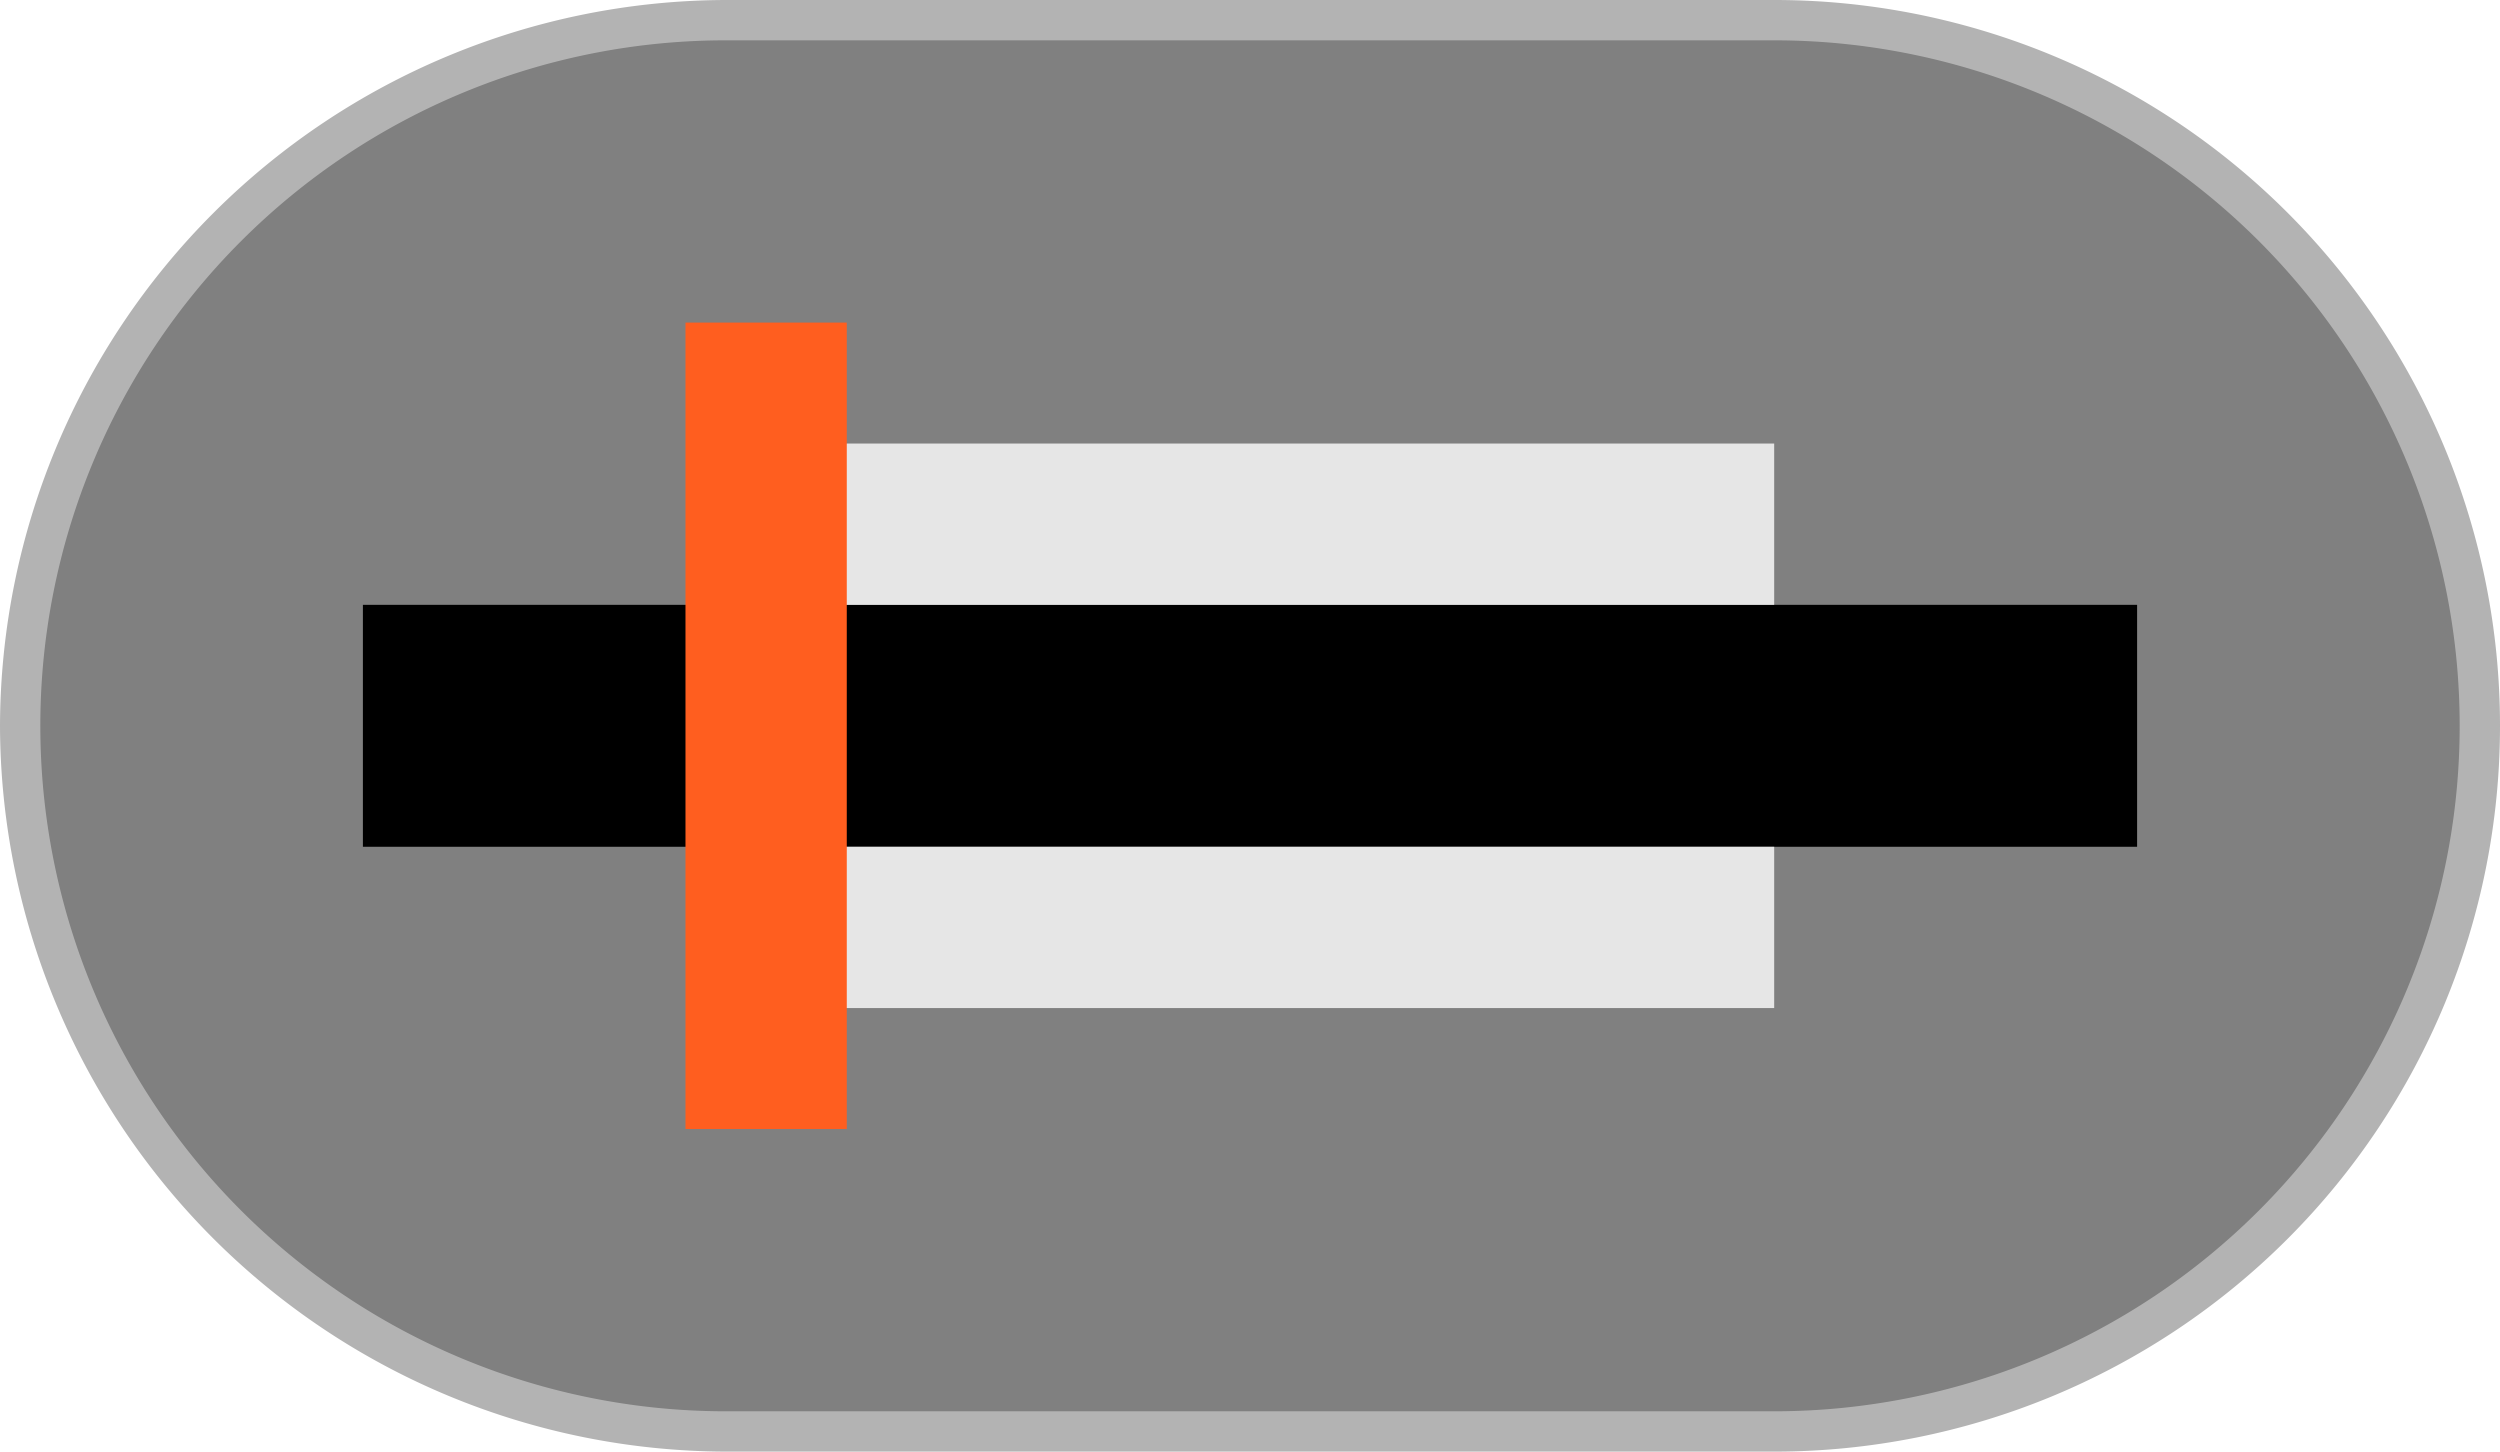 <svg xmlns="http://www.w3.org/2000/svg" width="62" height="36" viewBox="0 0 62 36">
  <defs>
    <style>
      .a {
        fill: gray;
      }

      .b {
        fill: #b3b3b3;
      }

      .c {
        fill: #e6e6e6;
      }

      .d {
        fill: #ff5e1f;
      }
    </style>
  </defs>
  <title>MC_Low_Aktiv</title>
  <g>
    <path class="a" d="M18,35.5a17.5,17.5,0,0,1,0-35H44a17.5,17.5,0,0,1,0,35Z"/>
    <path class="b" d="M44,1a17,17,0,1,1,0,34H18A17,17,0,0,1,18,1H44m0-1H18A18.053,18.053,0,0,0,0,18v0A18.053,18.053,0,0,0,18,36H44A18,18,0,0,0,62,18v0A18,18,0,0,0,44,0Z"/>
  </g>
  <rect x="9" y="15" width="44" height="6"/>
  <rect class="c" x="18" y="11" width="26" height="4"/>
  <rect class="c" x="18" y="21" width="26" height="4"/>
  <rect class="d" x="17" y="8" width="4" height="20"/>
</svg>
